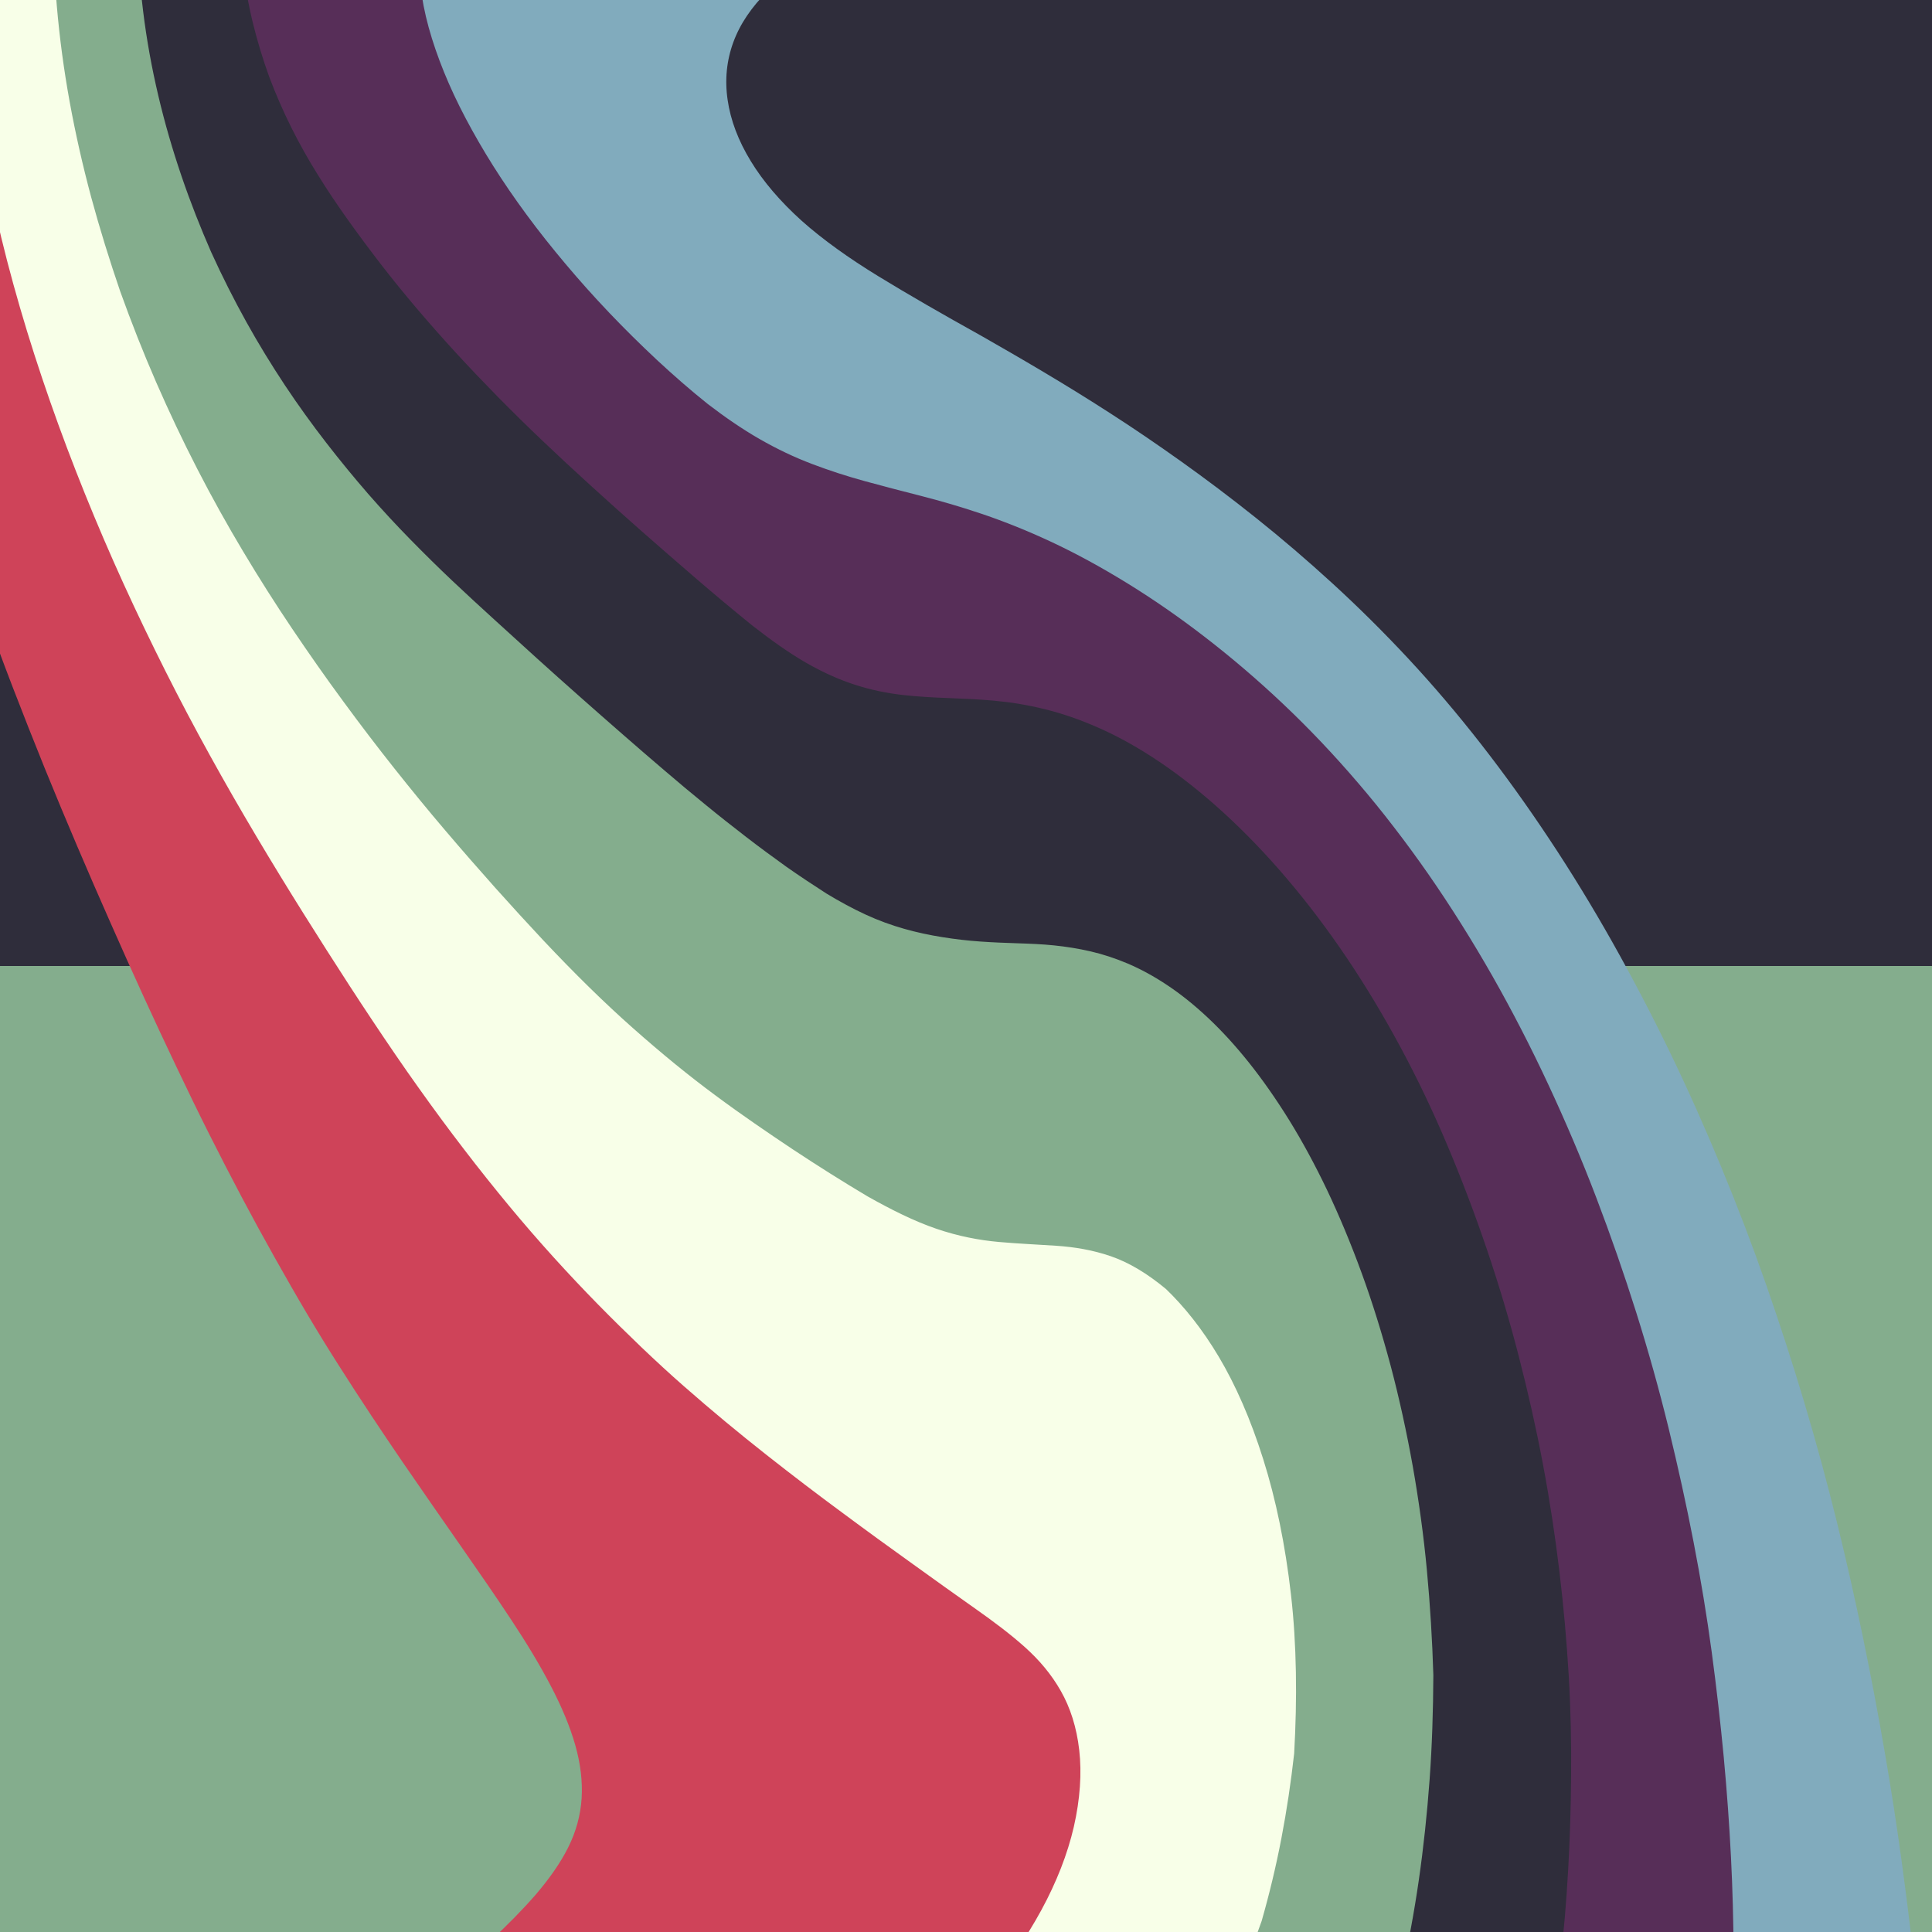 <?xml version="1.0" encoding="utf-8"?>
<!-- Generator: Adobe Illustrator 19.0.1, SVG Export Plug-In . SVG Version: 6.00 Build 0)  -->
<svg version="1.1" id="Layer_1" xmlns="http://www.w3.org/2000/svg" xmlns:xlink="http://www.w3.org/1999/xlink" x="0px" y="0px"
	 viewBox="200 400 200 200" style="enable-background:new 200 400 200 200;" xml:space="preserve">
<rect x="200" y="400" width="200" height="200" fill="#808080" stroke="none"/>
<style type="text/css">
	.st0{fill:#F7FAE8;}
	.st1{fill:#81AABC;}
	.st2{fill:#CF4359;}
	.st3{fill:#84AD8D;}
	.st4{fill:#2F2D3B;}
	.st5{fill:#572E58;}
	.st6{fill:#CF4359;stroke:#CF4359;stroke-miterlimit:10;}
	.st7{fill:#F8FFE8;stroke:#F8FFE8;stroke-miterlimit:10;}
	.st8{fill:#84AD8D;stroke:#84AD8D;stroke-miterlimit:10;}
	.st9{fill:#2F2D3B;stroke:#2F2D3B;stroke-miterlimit:10;}
	.st10{fill:#572E58;stroke:#572E58;stroke-miterlimit:10;}
	.st11{fill:#81ABBD;stroke:#81ABBD;stroke-miterlimit:10;}
</style>
<rect y="700" class="st0" width="399.2" height="100"/>
<rect y="200" class="st1" width="400" height="100"/>
<rect y="600" class="st2" width="400" height="200"/>
<rect y="500" class="st3" width="400" height="100"/>
<rect y="400" class="st4" width="400" height="100"/>
<rect x="0.5" y="300" class="st5" width="399.5" height="100"/>
<g>
	<rect y="400" class="st2" width="24.5" height="200"/>
	<rect x="16.66" y="400" class="st0" width="25.71" height="200"/>
	<rect x="33.32" y="400" class="st3" width="25.55" height="200"/>
	<rect x="49.98" y="400" class="st4" width="25.69" height="200"/>
	<rect x="66.64" y="400" class="st5" width="25.05" height="200"/>
	<rect x="83.3" y="400" class="st1" width="16.7" height="200"/>
</g>
<rect x="349.08" y="600" class="st1" width="51.08" height="200"/>
<g>
	<path class="st6" d="M242.4,200h-31.34c0,0,0,1.36,0,3.95c0,2.59,0,6.41-0.03,11.35c-0.01,2.47-0.05,5.22-0.13,8.24
		c-0.07,3.03-0.19,6.33-0.36,9.91c-0.17,3.58-0.4,7.41-0.72,11.48c-0.31,4.07-0.7,8.37-1.2,12.87c-0.5,4.5-1.16,9.2-2.02,14.11
		c-0.43,2.45-0.93,4.96-1.48,7.52c-0.55,2.56-1.16,5.18-1.83,7.87c-0.67,2.68-1.4,5.44-2.18,8.26c-0.79,2.82-1.62,5.72-2.49,8.71
		c-0.87,2.99-1.78,6.06-2.69,9.24c-0.92,3.18-1.83,6.46-2.74,9.86c-0.9,3.39-1.79,6.88-2.62,10.5c-0.84,3.62-1.63,7.39-2.36,11.33
		c-0.74,3.94-1.41,8.05-2.04,12.32c-0.57,4.29-1.05,8.78-1.4,13.5c-0.17,2.36-0.3,4.77-0.39,7.23c-0.09,2.46-0.13,4.97-0.14,7.51
		c-0.01,2.55,0.05,5.15,0.16,7.8c0.11,2.65,0.27,5.33,0.49,8.07c0.22,2.74,0.52,5.53,0.87,8.35s0.78,5.68,1.27,8.56
		c0.49,2.88,1.03,5.79,1.64,8.7s1.26,5.84,1.97,8.77c0.71,2.93,1.47,5.86,2.3,8.79c0.83,2.93,1.72,5.86,2.66,8.79
		c0.94,2.92,1.93,5.84,2.97,8.72s2.1,5.75,3.19,8.59c1.09,2.83,2.2,5.63,3.31,8.38c1.12,2.75,2.25,5.47,3.39,8.14
		c1.14,2.67,2.28,5.3,3.42,7.87c1.13,2.57,2.27,5.1,3.4,7.58c1.14,2.48,2.27,4.92,3.41,7.3c1.13,2.38,2.26,4.71,3.4,6.98
		c1.14,2.27,2.28,4.47,3.41,6.61c1.13,2.13,2.26,4.2,3.38,6.19c1.12,1.99,2.22,3.92,3.33,5.79s2.22,3.68,3.34,5.43
		c2.23,3.51,4.43,6.81,6.54,9.9c2.12,3.09,4.14,5.99,6.03,8.7s3.66,5.27,5.25,7.68c1.59,2.41,2.97,4.69,4.1,6.86
		c1.13,2.16,2,4.23,2.56,6.2c0.56,1.97,0.79,3.86,0.68,5.69c-0.12,1.82-0.6,3.58-1.45,5.28c-0.85,1.7-2.03,3.34-3.4,4.95
		c-1.41,1.62-2.98,3.21-4.67,4.78c-1.69,1.57-3.49,3.14-5.35,4.71c-1.87,1.57-3.79,3.15-5.74,4.75c-1.95,1.6-3.89,3.24-5.82,4.88
		c-1.86,1.7-3.69,3.44-5.43,5.24c-1.74,1.8-3.4,3.66-5.01,5.57c-1.53,1.96-2.98,3.98-4.28,6.1c-1.3,2.12-2.46,4.35-3.47,6.68
		c-1,2.33-1.84,4.79-2.51,7.38c-0.67,2.59-1.17,5.31-1.52,8.14s-0.58,5.72-0.73,8.66c-0.15,2.93-0.22,5.9-0.25,8.86
		c-0.01,2.98-0.01,5.93-0.01,8.85c0,69.97,0,118.95,0,118.95h31.34c0,0,0-37.5,0-93.75c0-2.68,0-5.4,0-8.16
		c0.01-2.75,0.06-5.53,0.17-8.3c0.11-2.77,0.31-5.53,0.6-8.29c0.33-2.73,0.78-5.43,1.39-8.1c0.6-2.67,1.37-5.31,2.29-7.93
		c0.97-2.61,2.09-5.21,3.4-7.78s2.82-5.1,4.59-7.58c1.77-2.48,3.79-4.9,6.04-7.29c2.25-2.39,4.7-4.75,7.31-7.12
		c1.36-1.17,2.75-2.34,4.17-3.52c1.42-1.18,2.88-2.37,4.38-3.56c1.47-1.17,2.97-2.34,4.48-3.52c1.52-1.18,3.05-2.36,4.6-3.54
		c1.51-1.19,3-2.38,4.49-3.58c1.48-1.21,2.95-2.43,4.4-3.67c2.76-2.53,5.36-5.15,7.71-7.82c2.27-2.78,4.24-5.61,5.82-8.52
		s2.74-5.85,3.41-8.75c0.66-2.91,0.84-5.66,0.57-8.1c-0.28-2.45-0.96-4.54-1.97-6.32c-1.01-1.78-2.3-3.3-3.83-4.67
		c-1.53-1.37-3.28-2.68-5.24-4.06c-1.96-1.38-4.11-2.92-6.4-4.57c-2.29-1.65-4.71-3.41-7.25-5.28c-2.53-1.88-5.17-3.88-7.92-6.04
		c-1.37-1.08-2.76-2.21-4.18-3.38c-1.42-1.18-2.86-2.4-4.31-3.68c-1.46-1.28-2.92-2.62-4.39-4.03c-1.47-1.4-2.96-2.87-4.47-4.41
		c-1.51-1.54-3.03-3.15-4.56-4.84c-1.53-1.69-3.06-3.46-4.61-5.32c-1.54-1.85-3.1-3.81-4.66-5.85c-1.56-2.04-3.13-4.17-4.71-6.38
		c-1.57-2.21-3.15-4.51-4.73-6.89c-1.58-2.37-3.15-4.81-4.76-7.32c-1.6-2.51-3.22-5.09-4.84-7.74c-1.62-2.65-3.24-5.37-4.85-8.17
		c-1.61-2.8-3.19-5.66-4.72-8.56s-3.01-5.85-4.45-8.85s-2.83-6.06-4.17-9.16c-1.33-3.1-2.6-6.24-3.8-9.42
		c-1.2-3.18-2.33-6.39-3.36-9.61c-1.04-3.22-1.98-6.45-2.82-9.69c-0.84-3.24-1.57-6.46-2.18-9.66c-0.61-3.19-1.12-6.36-1.52-9.51
		c-0.41-3.15-0.71-6.26-0.92-9.32c-0.21-3.06-0.31-6.07-0.31-9.01c0-2.96,0.09-5.84,0.27-8.64c0.19-2.8,0.45-5.53,0.79-8.19
		c0.34-2.66,0.75-5.24,1.23-7.73c0.47-2.49,1.01-4.9,1.62-7.2c1.22-4.64,2.57-8.95,4.02-12.99c1.45-4.04,2.96-7.81,4.51-11.32
		s3.09-6.81,4.63-9.97c1.49-3.07,2.97-6.01,4.4-8.84c1.43-2.83,2.8-5.56,4.14-8.24c1.33-2.67,2.62-5.29,3.85-7.85
		c1.23-2.56,2.4-5.08,3.5-7.55c1.1-2.47,2.12-4.91,3.03-7.3c0.91-2.39,1.75-4.75,2.5-7.08s1.43-4.62,2.01-6.87
		c1.17-4.51,2.03-8.9,2.72-13.12c0.61-4.26,1.12-8.35,1.51-12.25c0.39-3.9,0.67-7.61,0.87-11.08c0.2-3.47,0.32-6.7,0.39-9.69
		c0.07-2.98,0.1-5.71,0.11-8.17c0.01-4.92,0.01-8.74,0.01-11.34C242.4,201.36,242.4,200,242.4,200z"/>
	<path class="st7" d="M273.74,200H242.4c0,0,0,1.36,0,3.95c0,2.59,0,6.41-0.01,11.34c0,2.46-0.04,5.19-0.11,8.17
		c-0.07,2.98-0.2,6.22-0.39,9.69c-0.2,3.47-0.48,7.17-0.87,11.08c-0.39,3.9-0.9,7.99-1.51,12.25c-0.69,4.22-1.55,8.61-2.72,13.12
		c-0.59,2.26-1.26,4.55-2.01,6.87c-0.75,2.33-1.59,4.68-2.5,7.08s-1.93,4.83-3.03,7.3c-1.1,2.47-2.27,4.98-3.5,7.55
		s-2.52,5.18-3.85,7.85c-1.33,2.67-2.71,5.41-4.14,8.24c-1.43,2.83-2.9,5.77-4.4,8.84c-1.54,3.16-3.08,6.46-4.63,9.97
		c-1.54,3.51-3.06,7.29-4.51,11.32c-1.45,4.04-2.8,8.35-4.02,12.99c-0.61,2.31-1.14,4.71-1.62,7.2c-0.47,2.49-0.89,5.07-1.23,7.73
		c-0.34,2.66-0.61,5.39-0.79,8.19c-0.19,2.8-0.28,5.68-0.27,8.64c0,2.94,0.11,5.95,0.31,9.02c0.21,3.06,0.51,6.18,0.92,9.32
		c0.41,3.15,0.91,6.32,1.52,9.51c0.61,3.19,1.34,6.41,2.18,9.66c0.84,3.23,1.78,6.46,2.82,9.69s2.16,6.43,3.36,9.61
		c1.2,3.18,2.47,6.32,3.8,9.42c1.33,3.1,2.73,6.16,4.17,9.16c1.44,3,2.92,5.95,4.45,8.85c1.53,2.9,3.11,5.75,4.72,8.56
		c1.61,2.8,3.23,5.52,4.85,8.17c1.62,2.65,3.24,5.23,4.84,7.74c1.6,2.51,3.18,4.95,4.76,7.32c1.58,2.37,3.15,4.68,4.73,6.89
		c1.57,2.21,3.14,4.34,4.71,6.38c1.56,2.04,3.12,3.99,4.66,5.85c1.54,1.86,3.08,3.63,4.61,5.32c1.53,1.69,3.05,3.3,4.56,4.84
		c1.51,1.54,3,3,4.47,4.41c1.47,1.4,2.93,2.75,4.39,4.03c1.46,1.28,2.9,2.51,4.31,3.68s2.81,2.3,4.18,3.38
		c2.74,2.16,5.38,4.17,7.92,6.04c2.53,1.88,4.96,3.64,7.25,5.28c2.29,1.65,4.44,3.19,6.4,4.57c1.96,1.38,3.71,2.69,5.24,4.06
		c1.53,1.37,2.82,2.89,3.83,4.67c1.01,1.78,1.69,3.87,1.97,6.32c0.28,2.45,0.09,5.2-0.57,8.1c-0.67,2.9-1.83,5.84-3.41,8.75
		c-1.58,2.91-3.55,5.74-5.82,8.52c-2.35,2.67-4.95,5.29-7.71,7.82c-1.45,1.24-2.92,2.46-4.4,3.67c-1.48,1.21-2.98,2.4-4.49,3.58
		c-1.54,1.18-3.08,2.36-4.6,3.54c-1.52,1.18-3.01,2.35-4.48,3.52c-1.5,1.19-2.95,2.38-4.38,3.56s-2.82,2.35-4.17,3.52
		c-2.61,2.37-5.06,4.74-7.31,7.12c-2.25,2.39-4.27,4.81-6.04,7.29c-1.77,2.48-3.28,5.01-4.59,7.58s-2.43,5.17-3.4,7.78
		c-0.92,2.62-1.69,5.26-2.29,7.93c-0.6,2.67-1.06,5.37-1.39,8.1c-0.29,2.76-0.49,5.52-0.6,8.29c-0.11,2.77-0.16,5.55-0.17,8.3
		c0,2.76,0,5.48,0,8.16c0,56.25,0,93.75,0,93.75h31.34c0,0,0-27.55,0-70.85c0-4.81,0-9.82,0.04-14.98c0.02-2.58,0.11-5.18,0.23-7.81
		c0.14-2.63,0.28-5.31,0.49-8.03c0.21-2.73,0.54-5.47,1-8.24s1.06-5.56,1.83-8.39c0.77-2.83,1.71-5.69,2.87-8.57
		c1.16-2.87,2.55-5.75,4.18-8.63c1.63-2.89,3.5-5.8,5.63-8.73c2.13-2.94,4.49-5.88,7.08-8.87c1.29-1.49,2.64-3,4.03-4.54
		c1.4-1.53,2.84-3.1,4.33-4.69c1.49-1.6,3.02-3.25,4.57-4.96c1.55-1.71,3.12-3.5,4.69-5.37c1.58-1.87,3.14-3.85,4.67-5.94
		s3.02-4.32,4.46-6.69c1.42-2.34,2.74-4.82,3.95-7.44c1.21-2.63,2.3-5.39,3.29-8.22c0.81-2.83,1.5-5.7,2.06-8.62
		c0.56-2.92,1-5.88,1.33-8.84c0.16-2.86,0.23-5.69,0.18-8.45s-0.2-5.46-0.51-8.08c-0.6-5.24-1.59-9.97-2.9-14.14
		c-1.32-4.17-2.89-7.75-4.64-10.69c-1.75-2.94-3.63-5.28-5.56-7.13c-1.97-1.65-3.94-2.83-5.89-3.5c-1.95-0.67-3.87-0.98-5.8-1.11
		c-1.93-0.13-3.88-0.21-5.9-0.39c-2.02-0.18-4.12-0.58-6.35-1.34c-2.23-0.76-4.6-1.94-7.05-3.32c-2.5-1.49-5.05-3.09-7.68-4.83
		c-1.31-0.87-2.63-1.76-3.95-2.68c-1.33-0.92-2.68-1.88-4.05-2.9c-1.37-1.02-2.77-2.1-4.18-3.25c-1.41-1.15-2.85-2.38-4.33-3.69
		s-2.99-2.72-4.54-4.24c-1.55-1.52-3.13-3.14-4.74-4.85c-1.61-1.71-3.26-3.51-4.94-5.4c-1.69-1.89-3.41-3.86-5.15-5.91
		c-1.74-2.05-3.51-4.2-5.27-6.42s-3.52-4.54-5.29-6.94c-1.76-2.4-3.52-4.89-5.26-7.48s-3.44-5.26-5.09-8.02
		c-1.65-2.76-3.23-5.6-4.72-8.5s-2.9-5.87-4.23-8.92c-1.33-3.05-2.56-6.18-3.71-9.37c-1.1-3.18-2.11-6.42-2.99-9.7
		s-1.63-6.58-2.23-9.88c-0.6-3.3-1.04-6.59-1.32-9.86c-0.28-3.27-0.4-6.5-0.39-9.66c0.02-3.16,0.18-6.26,0.5-9.28
		c0.31-3.02,0.77-5.94,1.36-8.74s1.31-5.49,2.13-8.07c0.83-2.59,1.75-5.06,2.76-7.4s2.1-4.54,3.23-6.61
		c1.2-2.04,2.41-3.99,3.64-5.86c1.23-1.86,2.47-3.64,3.7-5.32c1.31-1.65,2.6-3.22,3.87-4.74c1.28-1.51,2.54-2.97,3.79-4.36
		c2.5-2.79,4.93-5.42,7.24-7.91c2.32-2.5,4.5-4.89,6.55-7.23c2.05-2.33,3.96-4.61,5.72-6.85c1.76-2.24,3.37-4.45,4.9-6.65
		c1.48-2.22,2.9-4.43,4.22-6.65c1.32-2.21,2.54-4.43,3.67-6.64c1.08-2.22,2.08-4.43,2.94-6.65c1.72-4.43,3.07-8.82,4.09-13.12
		c1.02-4.31,1.76-8.51,2.32-12.57c0.42-4.12,0.7-8.12,0.86-11.98c0.16-3.86,0.22-7.56,0.25-11.04c0.01-3.5,0.01-6.75,0.01-9.75
		C273.74,208.5,273.74,200,273.74,200z"/>
	<path class="st8" d="M305.08,200h-31.34c0,0,0,8.5,0,23.49c0,3,0,6.25-0.01,9.75c-0.03,3.48-0.09,7.18-0.25,11.04
		c-0.16,3.86-0.44,7.85-0.86,11.98c-0.56,4.06-1.3,8.26-2.32,12.57c-1.02,4.3-2.37,8.69-4.09,13.12c-0.86,2.22-1.85,4.43-2.94,6.65
		c-1.13,2.21-2.34,4.42-3.67,6.64c-1.32,2.21-2.74,4.43-4.22,6.65c-1.52,2.2-3.14,4.42-4.9,6.65c-1.76,2.24-3.67,4.52-5.72,6.85
		c-2.05,2.33-4.23,4.73-6.55,7.23c-2.32,2.5-4.74,5.12-7.24,7.91c-1.25,1.4-2.51,2.85-3.79,4.36c-1.28,1.51-2.57,3.09-3.87,4.74
		c-1.24,1.68-2.48,3.46-3.7,5.32c-1.23,1.86-2.44,3.81-3.64,5.86c-1.13,2.07-2.22,4.28-3.23,6.61c-1.01,2.34-1.93,4.81-2.76,7.4
		c-0.82,2.57-1.54,5.26-2.13,8.07c-0.59,2.8-1.05,5.72-1.36,8.74c-0.31,3.02-0.48,6.12-0.5,9.28c-0.02,3.16,0.11,6.39,0.39,9.66
		c0.28,3.27,0.72,6.56,1.32,9.86c0.6,3.3,1.35,6.6,2.23,9.88c0.89,3.28,1.9,6.52,2.99,9.7c1.15,3.2,2.38,6.32,3.71,9.37
		c1.33,3.05,2.74,6.02,4.23,8.92c1.49,2.9,3.07,5.74,4.72,8.5c1.65,2.76,3.35,5.44,5.09,8.02s3.49,5.08,5.26,7.48
		c1.76,2.4,3.52,4.71,5.29,6.94s3.52,4.37,5.27,6.42c1.74,2.05,3.47,4.02,5.15,5.91c1.69,1.89,3.34,3.69,4.94,5.4
		c1.61,1.71,3.19,3.33,4.74,4.85c1.55,1.52,3.06,2.93,4.54,4.24s2.92,2.54,4.33,3.69s2.81,2.24,4.18,3.25
		c1.37,1.02,2.72,1.98,4.05,2.9c1.33,0.92,2.64,1.81,3.95,2.68c2.63,1.74,5.18,3.34,7.68,4.83c2.45,1.38,4.82,2.56,7.05,3.32
		c2.23,0.76,4.34,1.16,6.35,1.34c2.02,0.18,3.97,0.26,5.9,0.39c1.93,0.13,3.85,0.44,5.8,1.11c1.95,0.67,3.92,1.86,5.89,3.5
		c1.93,1.86,3.81,4.19,5.56,7.13c1.75,2.94,3.33,6.52,4.64,10.69c1.32,4.17,2.3,8.9,2.9,14.14c0.3,2.62,0.46,5.32,0.51,8.08
		c0.05,2.76-0.02,5.59-0.18,8.45c-0.33,2.96-0.77,5.92-1.33,8.84c-0.56,2.92-1.25,5.79-2.06,8.62c-0.99,2.83-2.08,5.6-3.29,8.22
		c-1.21,2.63-2.53,5.11-3.95,7.44c-1.43,2.37-2.93,4.59-4.46,6.69c-1.53,2.09-3.09,4.07-4.67,5.94c-1.58,1.87-3.15,3.66-4.69,5.37
		c-1.55,1.71-3.08,3.36-4.57,4.96c-1.49,1.6-2.94,3.16-4.33,4.69c-1.4,1.53-2.74,3.04-4.03,4.54c-2.59,2.99-4.95,5.94-7.08,8.87
		c-2.13,2.94-4,5.85-5.63,8.73c-1.62,2.88-3.02,5.76-4.18,8.63c-1.16,2.88-2.11,5.74-2.87,8.57c-0.77,2.83-1.37,5.62-1.83,8.39
		c-0.46,2.77-0.78,5.51-1,8.24c-0.21,2.72-0.36,5.4-0.49,8.03c-0.12,2.63-0.21,5.23-0.23,7.81c-0.04,5.16-0.04,10.17-0.04,14.98
		c0,43.29,0,70.85,0,70.85h31.34c0,0,0-21.77,0-57.01c0-4.41,0-9.02-0.02-13.86c-0.01-2.42-0.01-4.9-0.03-7.44
		c0.02-2.54,0.04-5.13,0.07-7.79c0.08-2.64,0.15-5.33,0.27-8.08c0.12-2.75,0.32-5.53,0.61-8.34c0.37-2.79,0.84-5.61,1.45-8.44
		c0.62-2.83,1.42-5.66,2.42-8.51c0.99-2.85,2.18-5.72,3.54-8.64c1.36-2.92,2.91-5.91,4.63-9c1.72-3.09,3.61-6.31,5.66-9.74
		c1.02-1.71,2.08-3.48,3.17-5.3c1.08-1.82,2.2-3.69,3.33-5.61c1.13-1.99,2.27-4.05,3.4-6.21s2.27-4.42,3.38-6.78
		c1.12-2.36,2.19-4.85,3.22-7.46c1.03-2.61,2-5.35,2.9-8.24s1.71-5.9,2.43-9.04c0.72-3.14,1.33-6.41,1.82-9.8
		c0.49-3.39,0.86-6.87,1.12-10.43c0.26-3.55,0.38-7.19,0.39-10.86c-0.11-3.64-0.32-7.27-0.67-10.9s-0.84-7.25-1.47-10.82
		c-0.63-3.57-1.39-7.04-2.29-10.41c-0.89-3.36-1.91-6.6-3.02-9.66c-1.11-3.07-2.31-5.94-3.58-8.6c-1.27-2.66-2.6-5.11-3.97-7.33
		c-1.37-2.22-2.77-4.22-4.2-6c-1.42-1.78-2.86-3.35-4.31-4.71c-1.45-1.36-2.87-2.49-4.27-3.42c-1.4-0.93-2.78-1.68-4.13-2.26
		c-1.35-0.58-2.67-1-3.96-1.3c-1.3-0.3-2.57-0.5-3.84-0.63c-1.26-0.13-2.52-0.18-3.79-0.22c-1.27-0.04-2.55-0.09-3.84-0.18
		c-1.29-0.09-2.6-0.24-3.9-0.45s-2.6-0.49-3.9-0.85c-1.3-0.37-2.6-0.84-3.93-1.45c-1.32-0.61-2.66-1.34-4-2.15
		c-1.37-0.88-2.73-1.79-4.1-2.74c-1.38-0.99-2.76-2.01-4.17-3.09c-1.4-1.08-2.8-2.18-4.2-3.33c-1.4-1.15-2.83-2.34-4.26-3.56
		c-1.43-1.23-2.88-2.47-4.33-3.74c-1.45-1.27-2.92-2.55-4.39-3.86c-1.47-1.3-2.94-2.62-4.42-3.95c-1.47-1.33-2.94-2.67-4.4-4
		c-1.46-1.33-2.91-2.66-4.35-4.03c-1.45-1.37-2.89-2.78-4.34-4.27c-1.45-1.48-2.89-3.04-4.34-4.69s-2.89-3.42-4.33-5.28
		c-1.44-1.86-2.86-3.82-4.25-5.91c-1.38-2.07-2.72-4.26-3.99-6.55s-2.48-4.68-3.62-7.19c-1.09-2.49-2.12-5.09-3.04-7.79
		c-0.92-2.7-1.73-5.47-2.4-8.32c-0.67-2.85-1.2-5.75-1.56-8.69c-0.36-2.94-0.55-5.88-0.55-8.81s0.19-5.83,0.58-8.69
		c0.39-2.86,0.97-5.64,1.74-8.31c0.78-2.67,1.74-5.21,2.86-7.61c1.2-2.37,2.5-4.59,3.93-6.62s2.98-3.89,4.6-5.57
		c1.63-1.68,3.31-3.21,5.02-4.63c1.71-1.42,3.45-2.75,5.21-3.98c1.76-1.23,3.53-2.42,5.3-3.58c1.77-1.15,3.54-2.27,5.3-3.34
		c1.76-1.07,3.51-2.12,5.24-3.15s3.44-2.04,5.12-3.03c1.68-0.99,3.33-1.97,4.93-2.93s3.17-1.92,4.69-2.87
		c3.06-1.91,5.9-3.82,8.5-5.74c2.61-1.92,4.96-3.86,7.06-5.82c2.09-1.96,3.93-3.96,5.54-6c1.61-2.04,3-4.11,4.26-6.2
		c1.18-2.13,2.28-4.27,3.25-6.45c0.97-2.18,1.82-4.39,2.57-6.63c0.74-2.24,1.39-4.5,1.91-6.78c1.04-4.58,1.77-9.17,2.25-13.71
		c0.31-4.65,0.44-9.22,0.45-13.62c0.01-4.4,0.01-8.6,0.01-12.57C305.08,216.67,305.08,200,305.08,200z"/>
	<path class="st9" d="M336.42,200h-31.34c0,0,0,16.67,0,44.44c0,3.97,0,8.16-0.01,12.57c-0.02,4.4-0.15,8.97-0.45,13.62
		c-0.49,4.54-1.21,9.14-2.25,13.71c-0.52,2.29-1.16,4.54-1.91,6.78c-0.74,2.24-1.59,4.45-2.57,6.63c-0.97,2.18-2.07,4.32-3.25,6.45
		c-1.26,2.09-2.65,4.16-4.26,6.2c-1.61,2.04-3.45,4.04-5.54,6c-2.09,1.96-4.45,3.9-7.06,5.82c-2.61,1.92-5.45,3.83-8.5,5.74
		c-1.52,0.95-3.08,1.91-4.69,2.87s-3.25,1.94-4.93,2.93s-3.39,2-5.12,3.03c-1.73,1.03-3.48,2.08-5.24,3.15
		c-1.77,1.08-3.53,2.19-5.3,3.34c-1.77,1.15-3.54,2.34-5.3,3.58c-1.76,1.23-3.5,2.56-5.21,3.98c-1.71,1.42-3.39,2.95-5.02,4.63
		c-1.63,1.68-3.17,3.54-4.6,5.57s-2.74,4.25-3.93,6.62c-1.12,2.4-2.08,4.94-2.86,7.61c-0.77,2.67-1.36,5.45-1.74,8.31
		c-0.39,2.86-0.58,5.76-0.58,8.69c0,2.93,0.19,5.87,0.55,8.81c0.36,2.94,0.89,5.85,1.56,8.69c0.67,2.85,1.48,5.62,2.4,8.32
		c0.92,2.7,1.95,5.3,3.04,7.79c1.14,2.51,2.35,4.9,3.62,7.19s2.62,4.48,3.99,6.55c1.39,2.09,2.81,4.05,4.25,5.91
		c1.44,1.86,2.89,3.62,4.33,5.28c1.45,1.66,2.89,3.21,4.34,4.69c1.45,1.48,2.89,2.9,4.34,4.27c1.45,1.37,2.9,2.7,4.36,4.03
		c1.46,1.33,2.93,2.67,4.4,4c1.47,1.33,2.95,2.65,4.42,3.95c1.47,1.3,2.93,2.59,4.39,3.86c1.45,1.27,2.9,2.52,4.33,3.74
		c1.43,1.23,2.86,2.42,4.26,3.56c1.4,1.15,2.8,2.25,4.2,3.33c1.4,1.08,2.78,2.09,4.17,3.09c1.36,0.95,2.73,1.86,4.1,2.74
		c1.34,0.81,2.68,1.54,4,2.15c1.32,0.61,2.63,1.08,3.93,1.45c1.3,0.37,2.59,0.64,3.9,0.85s2.61,0.36,3.9,0.45
		c1.29,0.09,2.57,0.14,3.84,0.18c1.27,0.04,2.53,0.09,3.79,0.22c1.26,0.13,2.54,0.33,3.84,0.63c1.3,0.3,2.61,0.73,3.96,1.3
		c1.35,0.58,2.72,1.32,4.13,2.26c1.4,0.93,2.82,2.06,4.27,3.42c1.45,1.36,2.89,2.93,4.31,4.71c1.42,1.78,2.82,3.78,4.2,6
		c1.37,2.22,2.7,4.67,3.97,7.33c1.26,2.66,2.46,5.53,3.58,8.6s2.12,6.3,3.02,9.66c0.89,3.36,1.65,6.84,2.29,10.41
		c0.63,3.57,1.13,7.19,1.47,10.82s0.56,7.26,0.67,10.9c-0.02,3.67-0.13,7.3-0.39,10.86c-0.26,3.55-0.63,7.03-1.12,10.43
		c-0.49,3.39-1.1,6.66-1.82,9.8c-0.72,3.14-1.53,6.15-2.43,9.04c-0.9,2.89-1.87,5.63-2.9,8.24c-1.03,2.61-2.11,5.1-3.22,7.46
		c-1.12,2.36-2.25,4.62-3.38,6.78s-2.27,4.22-3.4,6.21c-1.13,1.92-2.25,3.79-3.33,5.61c-1.08,1.82-2.14,3.59-3.17,5.3
		c-2.05,3.43-3.94,6.65-5.66,9.74c-1.72,3.09-3.26,6.08-4.63,9c-1.36,2.92-2.55,5.8-3.54,8.64c-0.99,2.85-1.8,5.68-2.42,8.51
		c-0.62,2.83-1.08,5.64-1.45,8.44c-0.28,2.81-0.49,5.59-0.61,8.34c-0.12,2.74-0.19,5.44-0.27,8.08c-0.03,2.66-0.05,5.25-0.07,7.79
		c0.02,2.55,0.02,5.03,0.03,7.44c0.02,4.84,0.02,9.45,0.02,13.86c0,35.24,0,57.01,0,57.01h31.34c0,0,0-16.67,0-44.44
		c0-3.97,0-8.16-0.02-12.58c-0.07-4.44-0.15-9.11-0.26-13.99c-0.05-2.44-0.07-4.93-0.06-7.48c0.01-2.54,0.04-5.14,0.1-7.8
		c0.06-2.63,0.17-5.31,0.36-8.02c0.19-2.71,0.47-5.45,0.82-8.23c0.41-2.79,0.9-5.62,1.48-8.49c0.65-2.88,1.39-5.84,2.24-8.89
		c0.85-3.05,1.82-6.22,2.9-9.51s2.25-6.75,3.5-10.35c1.26-3.69,2.58-7.57,3.95-11.7c1.37-4.13,2.76-8.51,4.11-13.2
		c0.68-2.35,1.33-4.78,1.96-7.28c0.63-2.5,1.23-5.09,1.79-7.78c0.56-2.69,1.07-5.47,1.53-8.33c0.46-2.86,0.88-5.81,1.23-8.84
		c0.35-3.04,0.62-6.17,0.8-9.39c0.18-3.22,0.29-6.53,0.31-9.91c0.02-3.39-0.05-6.85-0.25-10.39s-0.53-7.15-0.97-10.81
		c-0.44-3.66-1-7.35-1.7-11.07c-0.7-3.72-1.54-7.45-2.5-11.17c-0.97-3.74-2.07-7.44-3.31-11.11c-1.24-3.66-2.62-7.28-4.11-10.83
		s-3.12-6.94-4.87-10.2s-3.61-6.37-5.59-9.3c-1.98-2.94-4.05-5.69-6.21-8.22c-2.16-2.54-4.38-4.85-6.63-6.91
		c-2.23-2.04-4.47-3.81-6.65-5.28c-2.18-1.47-4.29-2.65-6.32-3.55c-2.02-0.9-3.96-1.56-5.79-2.01c-1.84-0.45-3.58-0.73-5.25-0.88
		c-1.67-0.15-3.28-0.23-4.85-0.28c-1.57-0.06-3.13-0.15-4.69-0.32c-1.56-0.18-3.14-0.5-4.76-1.02c-1.62-0.52-3.3-1.26-5.04-2.27
		c-1.74-1-3.58-2.31-5.45-3.78c-1.93-1.56-3.88-3.19-5.82-4.86c-1.94-1.67-3.82-3.3-5.63-4.9c-1.82-1.6-3.58-3.19-5.28-4.73
		c-1.7-1.55-3.34-3.07-4.94-4.59s-3.14-3.04-4.64-4.56c-1.49-1.51-2.93-3.02-4.32-4.54c-1.39-1.51-2.73-3.03-4.02-4.55
		s-2.53-3.04-3.71-4.57c-1.18-1.53-2.32-3.06-3.41-4.59c-1.09-1.53-2.13-3.07-3.11-4.66c-0.96-1.56-1.87-3.18-2.72-4.85
		c-0.84-1.66-1.59-3.4-2.27-5.21c-0.65-1.8-1.22-3.66-1.69-5.6s-0.81-3.92-1.02-5.95c-0.21-2.03-0.28-4.09-0.19-6.15
		c0.09-2.07,0.35-4.12,0.81-6.12c0.45-2,1.09-3.94,1.92-5.79s1.85-3.56,3.05-5.12c1.2-1.56,2.58-2.97,4.1-4.25
		c1.52-1.28,3.17-2.47,4.94-3.54c1.77-1.08,3.65-2.07,5.57-3.04c1.92-0.96,3.89-1.9,5.9-2.8s4.06-1.77,6.14-2.62
		c2.09-0.86,4.21-1.7,6.35-2.51c2.13-0.82,4.28-1.61,6.42-2.39c2.21-0.77,4.4-1.53,6.58-2.26c2.18-0.74,4.34-1.45,6.48-2.15
		c2.13-0.7,4.23-1.38,6.29-2.05c2.06-0.67,4.07-1.33,6.03-1.99c1.9-0.67,3.75-1.34,5.53-2.01c1.78-0.67,3.48-1.35,5.09-2.07
		c3.22-1.44,6.1-3.05,8.65-4.8c2.55-1.75,4.76-3.65,6.75-5.63c1.81-2.07,3.42-4.21,4.78-6.43c1.36-2.23,2.49-4.54,3.4-6.93
		c0.91-2.39,1.66-4.84,2.29-7.33c0.63-2.49,1.18-5,1.64-7.52s0.85-5.04,1.15-7.55c0.31-2.52,0.54-5.03,0.68-7.55
		c0.29-5.04,0.42-9.98,0.45-14.77c0-4.81,0-9.43,0-13.83C336.42,221.77,336.42,200,336.42,200z"/>
	<path class="st10" d="M367.76,200h-31.34c0,0,0,21.77,0,57.01c0,4.41,0,9.02,0,13.83c-0.03,4.8-0.16,9.73-0.45,14.77
		c-0.14,2.52-0.37,5.04-0.68,7.55c-0.31,2.52-0.69,5.04-1.15,7.55c-0.46,2.52-1.01,5.03-1.64,7.52c-0.63,2.49-1.38,4.94-2.29,7.33
		c-0.91,2.39-2.04,4.7-3.4,6.93c-1.36,2.23-2.98,4.36-4.78,6.43c-1.99,1.98-4.2,3.88-6.75,5.63c-2.55,1.75-5.43,3.36-8.65,4.8
		c-1.61,0.72-3.31,1.4-5.09,2.07c-1.78,0.67-3.63,1.34-5.53,2.01c-1.97,0.66-3.98,1.32-6.03,1.99c-2.06,0.67-4.15,1.36-6.29,2.05
		c-2.14,0.7-4.3,1.42-6.48,2.15c-2.18,0.74-4.38,1.49-6.58,2.26c-2.14,0.78-4.28,1.57-6.42,2.39c-2.13,0.82-4.25,1.66-6.35,2.51
		c-2.08,0.85-4.13,1.72-6.14,2.62s-3.98,1.83-5.9,2.8c-1.92,0.96-3.8,1.96-5.57,3.04c-1.77,1.08-3.42,2.26-4.94,3.54
		c-1.52,1.28-2.9,2.69-4.1,4.25c-1.2,1.56-2.22,3.28-3.05,5.12s-1.47,3.78-1.92,5.79c-0.45,2-0.72,4.05-0.81,6.12
		c-0.09,2.07-0.02,4.12,0.19,6.15c0.21,2.03,0.55,4.02,1.02,5.95s1.04,3.8,1.69,5.6c0.68,1.81,1.44,3.54,2.27,5.21
		c0.84,1.68,1.75,3.3,2.72,4.85c0.98,1.59,2.02,3.13,3.11,4.66c1.09,1.53,2.23,3.06,3.41,4.59s2.42,3.05,3.71,4.57
		c1.29,1.52,2.63,3.03,4.02,4.55c1.39,1.51,2.83,3.02,4.32,4.54c1.49,1.51,3.04,3.04,4.64,4.56c1.6,1.52,3.24,3.05,4.94,4.59
		c1.7,1.55,3.46,3.13,5.28,4.73c1.82,1.6,3.69,3.23,5.63,4.9c1.94,1.67,3.89,3.3,5.82,4.86c1.88,1.47,3.71,2.77,5.45,3.78
		c1.74,1,3.42,1.75,5.04,2.27c1.62,0.52,3.2,0.84,4.76,1.02c1.56,0.18,3.11,0.26,4.69,0.32s3.18,0.13,4.85,0.28
		c1.67,0.15,3.42,0.43,5.25,0.88c1.84,0.45,3.77,1.11,5.79,2.01c2.03,0.9,4.14,2.08,6.32,3.55c2.18,1.47,4.41,3.24,6.65,5.28
		c2.25,2.06,4.48,4.37,6.63,6.91c2.15,2.53,4.23,5.28,6.21,8.22c1.98,2.94,3.84,6.05,5.59,9.3s3.37,6.64,4.87,10.2
		c1.5,3.55,2.87,7.17,4.11,10.83c1.24,3.66,2.35,7.37,3.31,11.11c0.96,3.72,1.8,7.46,2.5,11.17c0.7,3.72,1.26,7.41,1.7,11.07
		c0.44,3.66,0.76,7.27,0.97,10.81s0.28,7,0.25,10.39c-0.02,3.38-0.13,6.69-0.31,9.91c-0.18,3.22-0.45,6.35-0.8,9.39
		c-0.35,3.03-0.76,5.98-1.23,8.84c-0.46,2.86-0.97,5.65-1.53,8.33c-0.56,2.69-1.16,5.28-1.79,7.78c-0.63,2.5-1.28,4.93-1.96,7.28
		c-1.35,4.69-2.75,9.07-4.11,13.2c-1.37,4.13-2.69,8.01-3.95,11.7c-1.25,3.61-2.42,7.06-3.5,10.35s-2.04,6.45-2.9,9.51
		c-0.85,3.05-1.59,6.01-2.24,8.89c-0.58,2.88-1.07,5.71-1.48,8.49c-0.35,2.78-0.63,5.52-0.82,8.23c-0.19,2.71-0.3,5.39-0.36,8.02
		c-0.06,2.66-0.09,5.26-0.1,7.8c-0.01,2.54,0.01,5.03,0.06,7.48c0.1,4.88,0.19,9.55,0.26,13.99c0.02,4.42,0.02,8.61,0.02,12.58
		c0,27.78,0,44.44,0,44.44h31.34c0,0,0-16.67,0-44.44c0-3.97,0-8.16-0.03-12.59c-0.02-4.42-0.04-9.08-0.04-13.98
		c0-2.45,0.04-4.97,0.1-7.54c0.06-2.58,0.15-5.22,0.25-7.93c0.11-2.72,0.26-5.49,0.45-8.33c0.19-2.84,0.44-5.76,0.75-8.77
		c0.3-3.01,0.66-6.11,1.06-9.3c0.41-3.19,0.87-6.5,1.38-9.94c0.51-3.43,1.07-6.98,1.67-10.68c0.6-3.7,1.23-7.57,1.88-11.55
		c0.67-4.08,1.33-8.32,1.95-12.84c0.62-4.53,1.17-9.36,1.67-14.47c0.24-2.56,0.45-5.22,0.62-7.98c0.17-2.76,0.29-5.61,0.37-8.56
		c0.08-2.95,0.12-5.99,0.11-9.12c-0.02-3.13-0.11-6.38-0.27-9.74c-0.17-3.36-0.42-6.83-0.75-10.38c-0.33-3.56-0.74-7.19-1.25-10.91
		c-0.5-3.72-1.13-7.52-1.88-11.4c-0.75-3.88-1.62-7.82-2.59-11.81c-0.97-3.99-2.09-7.98-3.35-11.98c-1.26-4-2.64-8-4.16-11.96
		c-1.51-3.95-3.18-7.88-4.98-11.74c-1.8-3.86-3.74-7.63-5.82-11.29c-2.08-3.65-4.28-7.18-6.62-10.53c-1.17-1.68-2.36-3.31-3.58-4.89
		c-1.22-1.58-2.46-3.12-3.73-4.6c-2.55-2.97-5.16-5.72-7.82-8.24c-2.67-2.52-5.38-4.84-8.11-6.94c-2.73-2.1-5.44-3.97-8.11-5.62
		c-2.68-1.65-5.3-3.08-7.84-4.27c-2.54-1.19-4.95-2.16-7.22-2.92c-2.27-0.77-4.41-1.38-6.42-1.9c-2.02-0.52-3.94-1.01-5.79-1.52
		c-1.85-0.51-3.65-1.09-5.44-1.77s-3.57-1.52-5.34-2.54c-1.77-1.02-3.55-2.24-5.31-3.59c-1.79-1.43-3.54-2.95-5.24-4.54
		c-1.71-1.59-3.35-3.22-4.93-4.88c-1.58-1.66-3.09-3.34-4.5-5.03c-1.42-1.68-2.75-3.37-4-5.06c-1.24-1.69-2.39-3.36-3.43-5.01
		c-1.04-1.65-1.99-3.28-2.83-4.89c-0.85-1.61-1.59-3.19-2.22-4.74c-0.63-1.55-1.16-3.08-1.57-4.57c-0.82-2.98-1.14-5.81-0.86-8.45
		c0.28-2.64,1.17-5.06,2.69-7.23c1.52-2.17,3.65-4.09,6.16-5.86c1.4-0.86,2.89-1.68,4.48-2.49c1.59-0.81,3.27-1.59,5.07-2.34
		c1.8-0.76,3.7-1.49,5.71-2.2c2.01-0.71,4.12-1.4,6.32-2.05c2.2-0.66,4.5-1.28,6.85-1.86s4.77-1.14,7.22-1.64
		c2.45-0.51,4.93-0.97,7.39-1.39s4.91-0.8,7.32-1.15c2.45-0.31,4.86-0.62,7.19-0.97c2.33-0.35,4.58-0.73,6.78-1.14
		c2.2-0.4,4.33-0.83,6.37-1.31c2.04-0.47,4.01-0.99,5.89-1.55c1.88-0.56,3.68-1.16,5.39-1.82c1.71-0.65,3.33-1.36,4.86-2.11
		c3.06-1.5,5.79-3.16,8.24-4.94c2.44-1.78,4.6-3.69,6.47-5.71s3.47-4.16,4.91-6.35c1.3-2.27,2.45-4.59,3.39-6.99s1.69-4.9,2.31-7.43
		c0.53-2.6,0.97-5.21,1.32-7.85c0.35-2.64,0.63-5.31,0.83-8c0.2-2.69,0.35-5.39,0.44-8.09c0.09-2.7,0.14-5.38,0.15-8.05
		s0.01-5.31,0.01-7.9C367.76,234.01,367.76,200,367.76,200z"/>
	<path class="st11" d="M399.1,200h-31.34c0,0,0,34.01,0,85.84c0,2.59,0,5.23-0.01,7.9c-0.01,2.67-0.06,5.36-0.15,8.05
		s-0.23,5.4-0.44,8.09c-0.2,2.69-0.48,5.36-0.83,8c-0.35,2.64-0.79,5.26-1.32,7.85c-0.62,2.54-1.37,5.03-2.31,7.43
		s-2.1,4.72-3.39,6.99c-1.44,2.2-3.04,4.33-4.91,6.35c-1.87,2.02-4.03,3.93-6.47,5.71c-2.44,1.78-5.17,3.44-8.24,4.94
		c-1.53,0.75-3.15,1.45-4.86,2.11c-1.71,0.65-3.51,1.26-5.39,1.82c-1.88,0.56-3.84,1.07-5.89,1.55c-2.04,0.47-4.17,0.9-6.37,1.31
		c-2.2,0.41-4.45,0.79-6.78,1.14c-2.33,0.35-4.73,0.66-7.19,0.97c-2.41,0.35-4.86,0.73-7.32,1.15c-2.47,0.42-4.94,0.88-7.39,1.39
		c-2.45,0.51-4.86,1.06-7.22,1.64s-4.65,1.21-6.85,1.86c-2.2,0.66-4.31,1.34-6.32,2.05c-2.01,0.71-3.92,1.44-5.71,2.2
		c-1.8,0.76-3.48,1.54-5.07,2.34c-1.59,0.81-3.08,1.63-4.48,2.49c-2.52,1.76-4.64,3.69-6.16,5.86c-1.52,2.17-2.41,4.59-2.69,7.23
		c-0.28,2.64,0.04,5.47,0.86,8.45c0.41,1.49,0.94,3.02,1.57,4.57c0.63,1.55,1.37,3.13,2.22,4.74c0.85,1.61,1.79,3.24,2.83,4.89
		s2.19,3.33,3.43,5.01c1.24,1.69,2.58,3.37,4,5.06s2.92,3.37,4.5,5.03c1.58,1.66,3.23,3.29,4.93,4.88c1.71,1.59,3.45,3.11,5.24,4.54
		c1.76,1.35,3.53,2.57,5.31,3.59c1.78,1.02,3.55,1.86,5.34,2.54c1.79,0.68,3.59,1.26,5.44,1.77c1.85,0.51,3.77,1,5.79,1.52
		c2.02,0.52,4.15,1.13,6.42,1.9c2.27,0.77,4.68,1.73,7.22,2.92c2.54,1.19,5.16,2.62,7.84,4.27c2.68,1.65,5.39,3.52,8.11,5.62
		s5.44,4.41,8.11,6.94c2.67,2.52,5.28,5.27,7.82,8.24c1.27,1.48,2.52,3.02,3.73,4.6c1.22,1.58,2.41,3.21,3.58,4.89
		c2.33,3.36,4.54,6.88,6.62,10.53c2.08,3.66,4.02,7.43,5.82,11.29c1.8,3.86,3.47,7.78,4.98,11.74c1.51,3.96,2.9,7.96,4.16,11.96
		c1.26,4,2.37,7.99,3.35,11.98c0.97,3.99,1.84,7.93,2.59,11.81c0.75,3.88,1.38,7.69,1.88,11.4c0.5,3.71,0.91,7.35,1.25,10.91
		c0.33,3.56,0.58,7.02,0.75,10.38c0.17,3.36,0.25,6.6,0.27,9.74c0.01,3.12-0.02,6.16-0.11,9.12s-0.21,5.81-0.37,8.56
		c-0.17,2.76-0.37,5.42-0.62,7.98c-0.49,5.11-1.05,9.94-1.67,14.47c-0.62,4.53-1.29,8.76-1.95,12.84
		c-0.65,3.98-1.28,7.85-1.88,11.55c-0.6,3.7-1.16,7.25-1.67,10.68c-0.51,3.43-0.97,6.74-1.38,9.94c-0.41,3.19-0.76,6.29-1.06,9.3
		c-0.3,3.01-0.55,5.93-0.75,8.77c-0.19,2.84-0.34,5.61-0.45,8.33c-0.11,2.72-0.19,5.36-0.25,7.93c-0.06,2.57-0.1,5.09-0.1,7.54
		c0,4.9,0.01,9.56,0.04,13.98c0.02,4.42,0.03,8.62,0.03,12.59c0,27.78,0,44.44,0,44.44h31.34c0,0,0-16.67,0-44.44
		c0-3.97,0-8.16,0-12.57c0.02-4.42,0.06-9.09,0.11-14.01c0.05-2.48,0.09-5.04,0.13-7.69c0.04-2.66,0.09-5.43,0.13-8.32
		c0.04-2.89,0.08-5.92,0.13-9.08s0.11-6.5,0.16-10c0.06-3.49,0.13-7.15,0.19-11.02c0.06-3.87,0.12-7.96,0.16-12.29
		c0.04-4.33,0.05-8.96,0.04-13.86c0-2.45-0.01-4.97-0.03-7.55c-0.02-2.58-0.05-5.24-0.11-7.97c-0.06-2.79-0.15-5.64-0.26-8.59
		s-0.25-5.98-0.42-9.09c-0.17-3.11-0.38-6.32-0.65-9.64c-0.27-3.32-0.6-6.76-0.97-10.28c-0.41-3.53-0.85-7.12-1.35-10.79
		c-0.5-3.67-1.08-7.44-1.75-11.31c-0.67-3.87-1.41-7.79-2.23-11.76c-0.82-3.97-1.72-7.98-2.72-12.04c-1-4.05-2.11-8.14-3.33-12.23
		c-1.22-4.1-2.55-8.19-3.97-12.27c-1.42-4.07-2.97-8.12-4.63-12.14c-1.66-4.02-3.42-7.97-5.3-11.86c-1.88-3.89-3.87-7.69-5.94-11.37
		c-2.08-3.69-4.26-7.26-6.54-10.69c-2.28-3.44-4.64-6.72-7.06-9.82c-2.42-3.1-4.92-6.04-7.48-8.79c-2.57-2.76-5.17-5.33-7.79-7.73
		c-2.62-2.4-5.25-4.65-7.88-6.75c-2.63-2.1-5.22-4.05-7.76-5.86c-2.54-1.81-5.01-3.49-7.41-5.03c-2.4-1.55-4.72-2.97-6.92-4.28
		s-4.31-2.52-6.32-3.67c-2.01-1.12-3.91-2.19-5.69-3.22c-1.78-1.03-3.44-2.01-4.99-2.96c-1.55-0.95-2.99-1.9-4.32-2.86
		s-2.56-1.93-3.68-2.93c-2.23-2.01-4.04-4.11-5.36-6.28c-1.33-2.17-2.16-4.37-2.47-6.53c-0.32-2.16-0.11-4.24,0.61-6.21
		s1.97-3.82,3.74-5.55c1.77-1.73,4.06-3.32,6.77-4.8c1.49-0.7,3.09-1.37,4.78-1.99c1.69-0.62,3.48-1.2,5.36-1.71
		c1.91-0.52,3.93-0.96,6.03-1.33s4.27-0.67,6.5-0.94c2.31-0.21,4.65-0.39,7-0.55s4.7-0.33,7.06-0.48c2.42-0.1,4.83-0.2,7.19-0.33
		c2.36-0.13,4.68-0.29,6.94-0.47c2.27-0.19,4.47-0.4,6.61-0.65c2.14-0.25,4.21-0.52,6.22-0.81c2.01-0.29,3.96-0.6,5.84-0.94
		c1.88-0.33,3.7-0.68,5.45-1.05c1.75-0.37,3.43-0.77,5.04-1.19c1.61-0.42,3.16-0.87,4.65-1.35c2.91-1,5.61-2.11,8.05-3.39
		c2.45-1.28,4.63-2.73,6.54-4.37c1.92-1.64,3.59-3.46,5.09-5.42c1.43-2.02,2.69-4.16,3.74-6.45c1.04-2.29,1.89-4.74,2.54-7.31
		c0.65-2.58,1.14-5.28,1.49-8.06c0.35-2.79,0.58-5.64,0.74-8.53c0.12-2.93,0.21-5.86,0.26-8.8c0.05-2.94,0.06-5.88,0.06-8.79
		c0-2.92,0-5.79,0-8.63C399.1,244.98,399.1,200,399.1,200z"/>
</g>
</svg>
